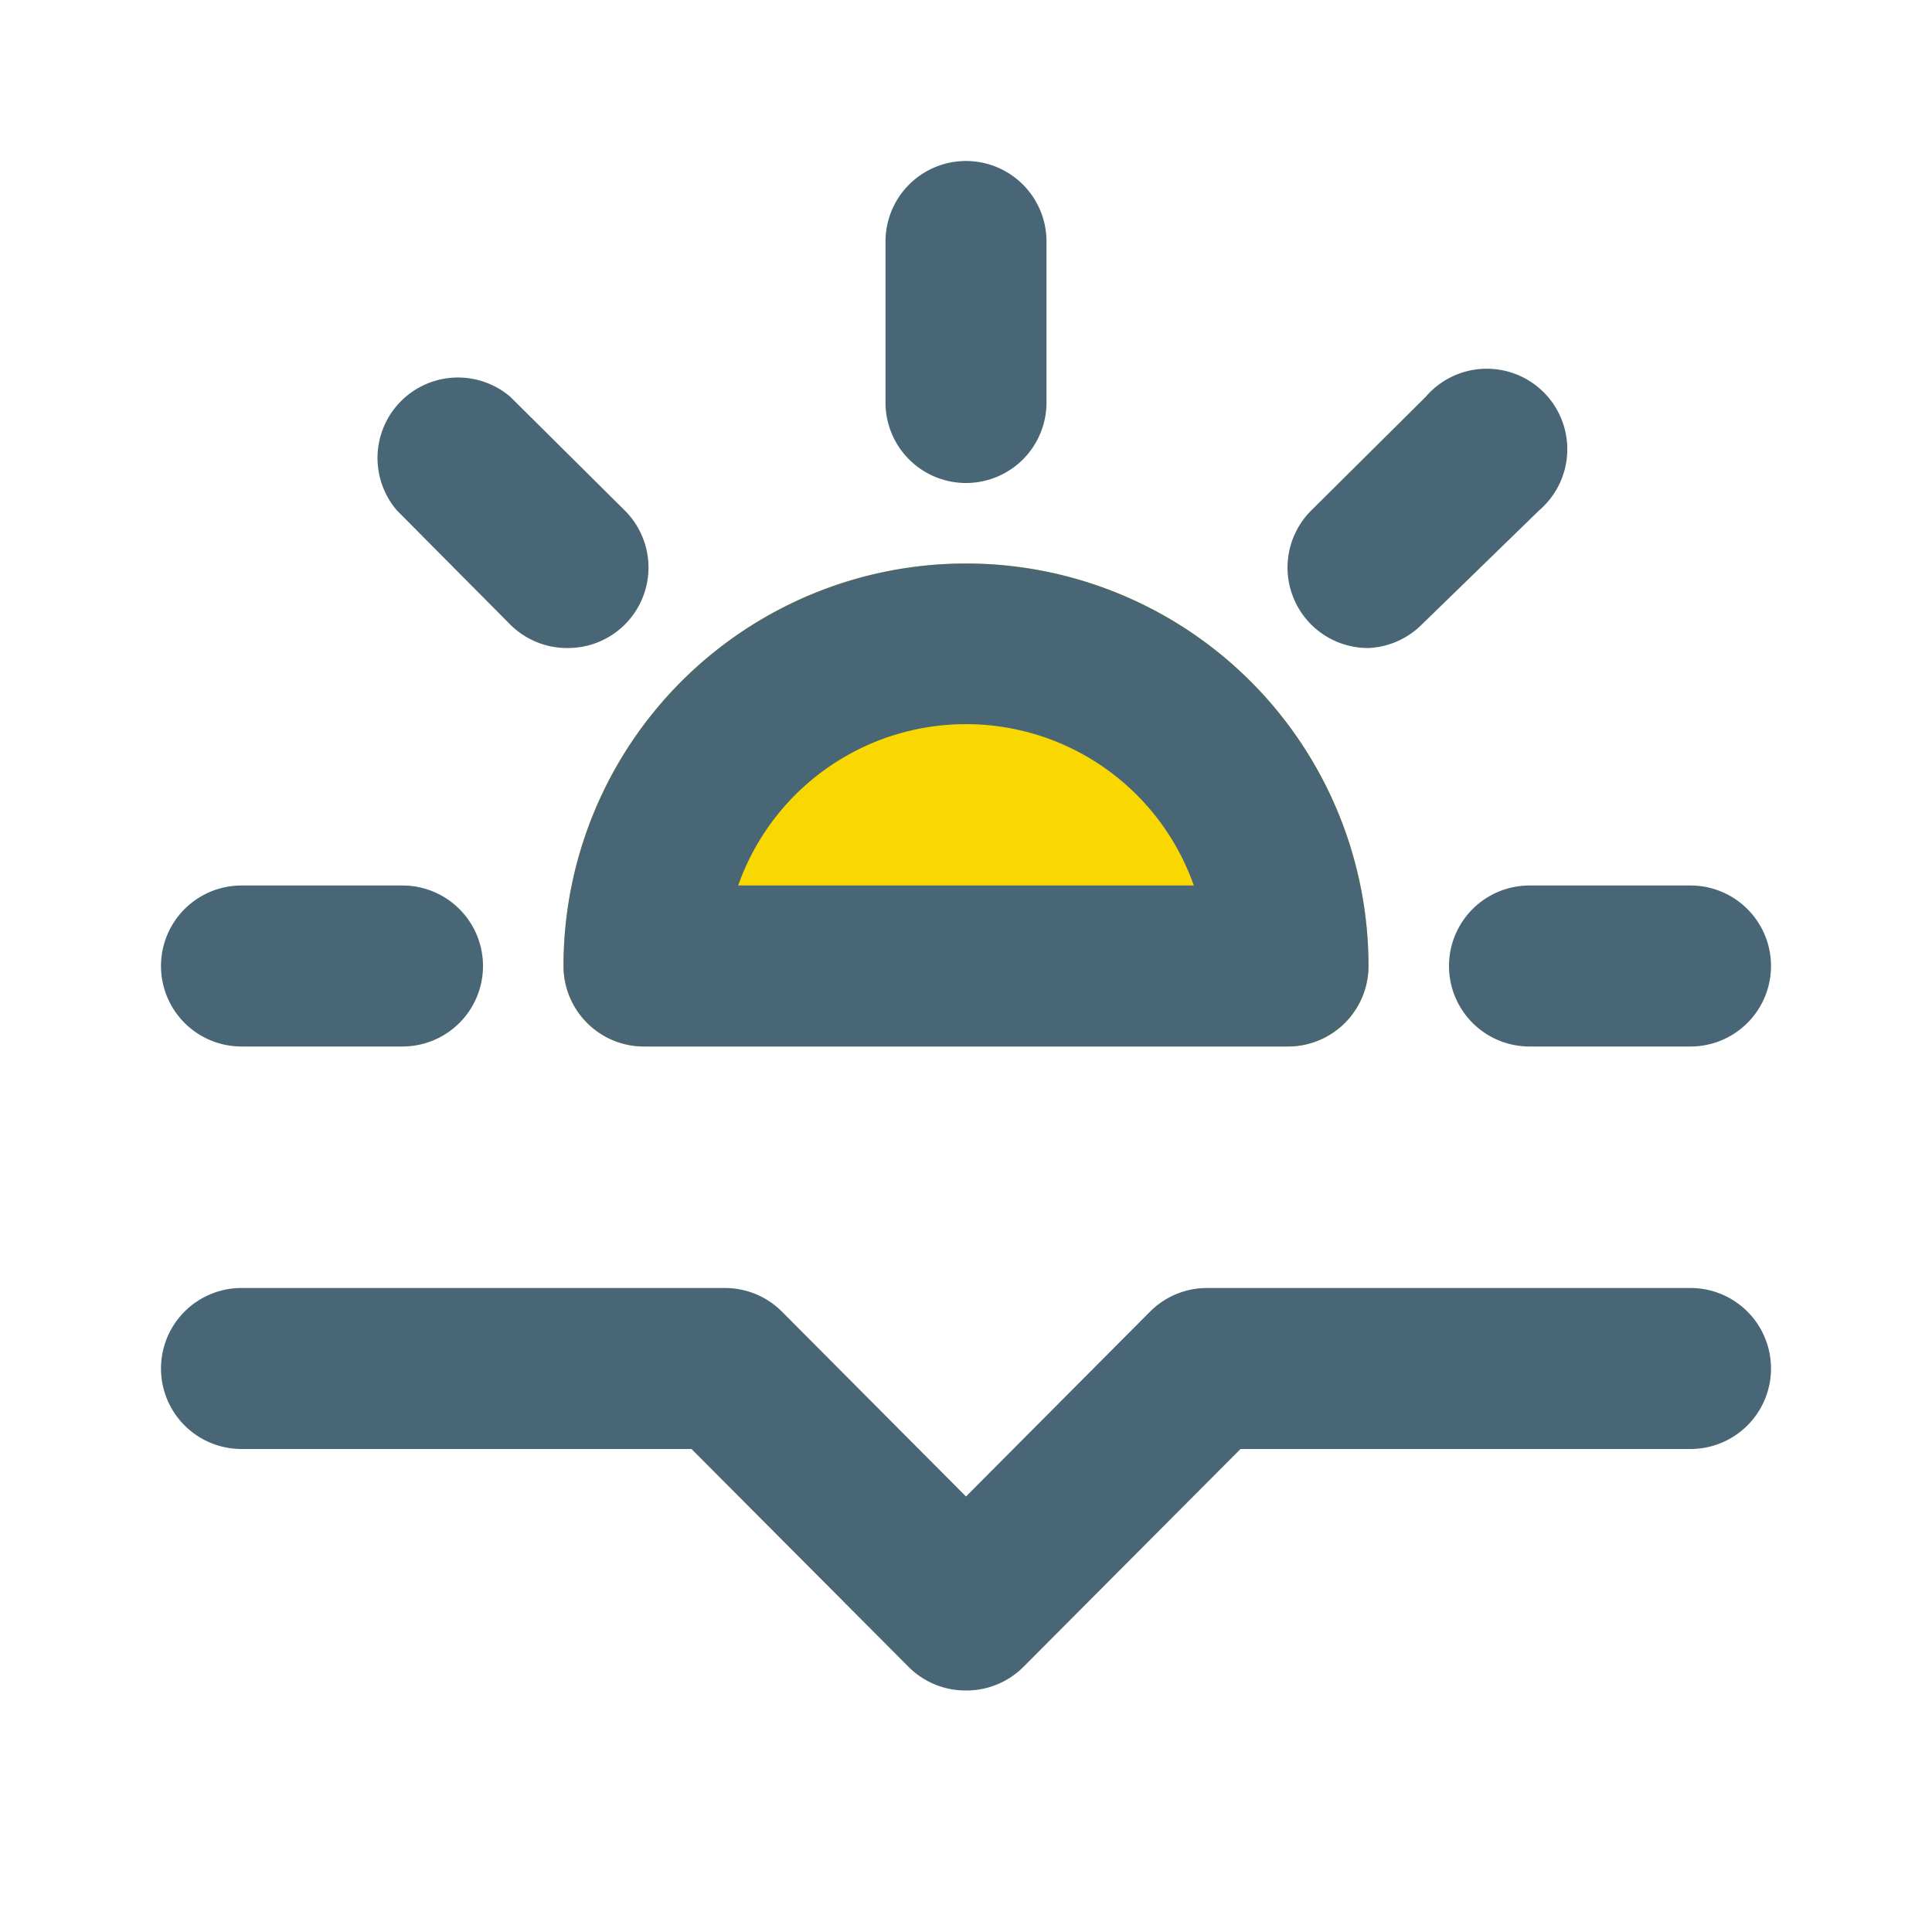 <svg id="Icons" xmlns="http://www.w3.org/2000/svg" viewBox="0 0 24 24"><defs><style>.cls-1{fill:#f8d800;}.cls-2{fill:#486675;}</style></defs><title>Sunset2</title><path class="cls-1" d="M12,7a5,5,0,0,0-5,5,1,1,0,0,0,1,1h8a1,1,0,0,0,1-1A5,5,0,0,0,12,7Z"/><path class="cls-2" d="M12,6a1,1,0,0,1-1-1V3a1,1,0,0,1,2,0V5A1,1,0,0,1,12,6Z"/><path class="cls-2" d="M7.05,8.05a1,1,0,0,1-.71-.29L4.93,6.34A1,1,0,0,1,6.34,4.93L7.76,6.34a1,1,0,0,1,0,1.42A1,1,0,0,1,7.05,8.05Z"/><path class="cls-2" d="M5,13H3a1,1,0,0,1,0-2H5a1,1,0,0,1,0,2Z"/><path class="cls-2" d="M21,13H19a1,1,0,0,1,0-2h2a1,1,0,0,1,0,2Z"/><path class="cls-2" d="M17,8.05a1,1,0,0,1-.71-.29,1,1,0,0,1,0-1.42l1.42-1.41a1,1,0,1,1,1.41,1.41L17.66,7.76A1,1,0,0,1,17,8.05Z"/><path class="cls-2" d="M12,21a1,1,0,0,1-.71-.29L8.59,18H3a1,1,0,0,1,0-2H9a1,1,0,0,1,.71.29L12,18.59l2.29-2.3A1,1,0,0,1,15,16h6a1,1,0,0,1,0,2H15.41l-2.7,2.71A1,1,0,0,1,12,21Z"/><path class="cls-2" d="M16,13H8a1,1,0,0,1-1-1,5,5,0,0,1,10,0A1,1,0,0,1,16,13ZM9.17,11h5.66a3,3,0,0,0-5.66,0Z"/></svg>